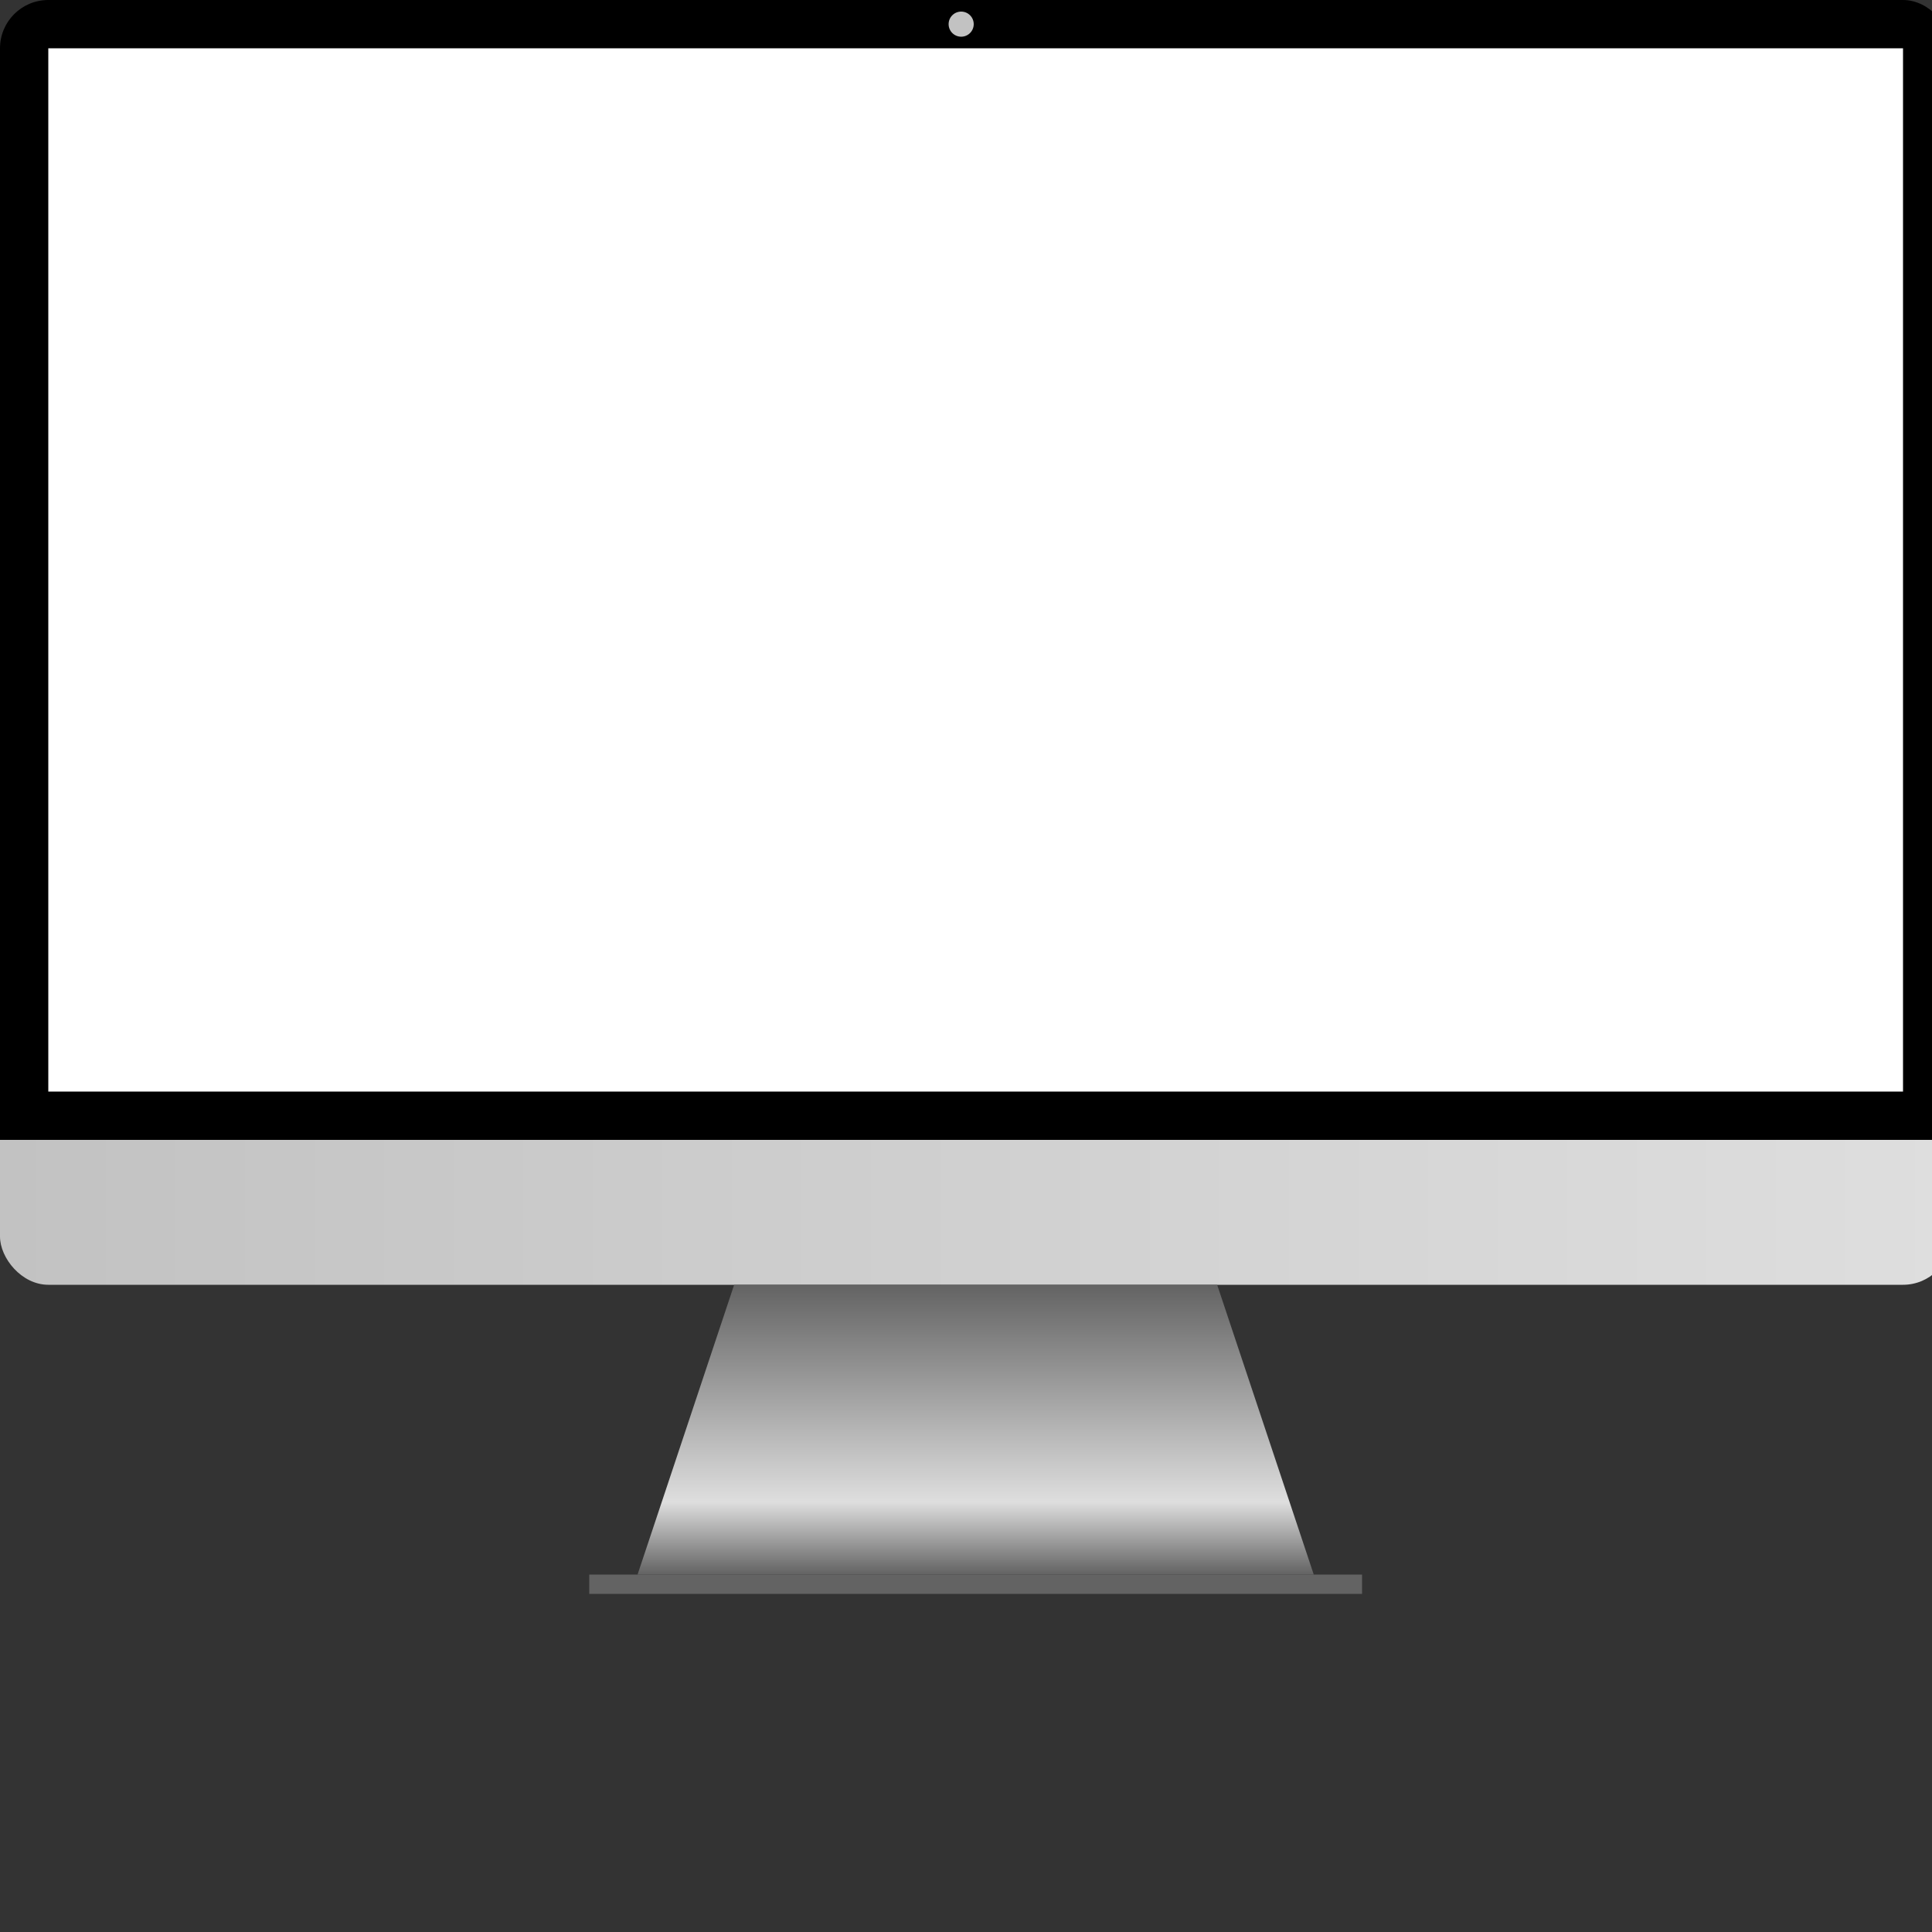 <svg xmlns="http://www.w3.org/2000/svg"
    version="1.1"
    viewBox="0 0 2000 2000"
    width="2000px"
    height="2000px"
    id="tablet">

    <rect x="0" y="0" width="2000" height="2000" fill="#333333" stroke="none"/>

    <defs>
        <linearGradient id="stand" x1="0" x2="0" y1="0" y2="1">
            <stop stop-color="#636363" offset="0"/>
            <stop stop-color="#DEDEDE" offset="75%"/>
            <stop stop-color="#636363" offset="100%"/>
        </linearGradient>
    </defs>
    
    <defs>
        <linearGradient id="control" x1="0" x2="1" y1="0" y2="0">
            <stop stop-color="#C2C2C2" offset="0"/>
            <stop stop-color="#DEDEDE" offset="100%"/>
        </linearGradient>
    </defs>
   
    <rect height="200" width="2020" rx="50" ry="50" y="1130" fill="url(#control)" />
    <rect height="50" width="2020" y="1130"/>
    <rect height="1180" width="2020" rx="50" ry="50"/>
    <rect height="1080" width="1920" x="50" y="50" fill="white"/>
    <circle r="13" fill="#C2C2C2" cx="995" cy="25"/>
    
    <polygon points="760,1330 1260,1330 1360,1630 660,1630" fill="url(#stand)"/>
    <rect height="20" width="800" x="610" y="1630" fill="#636363" />
</svg>
